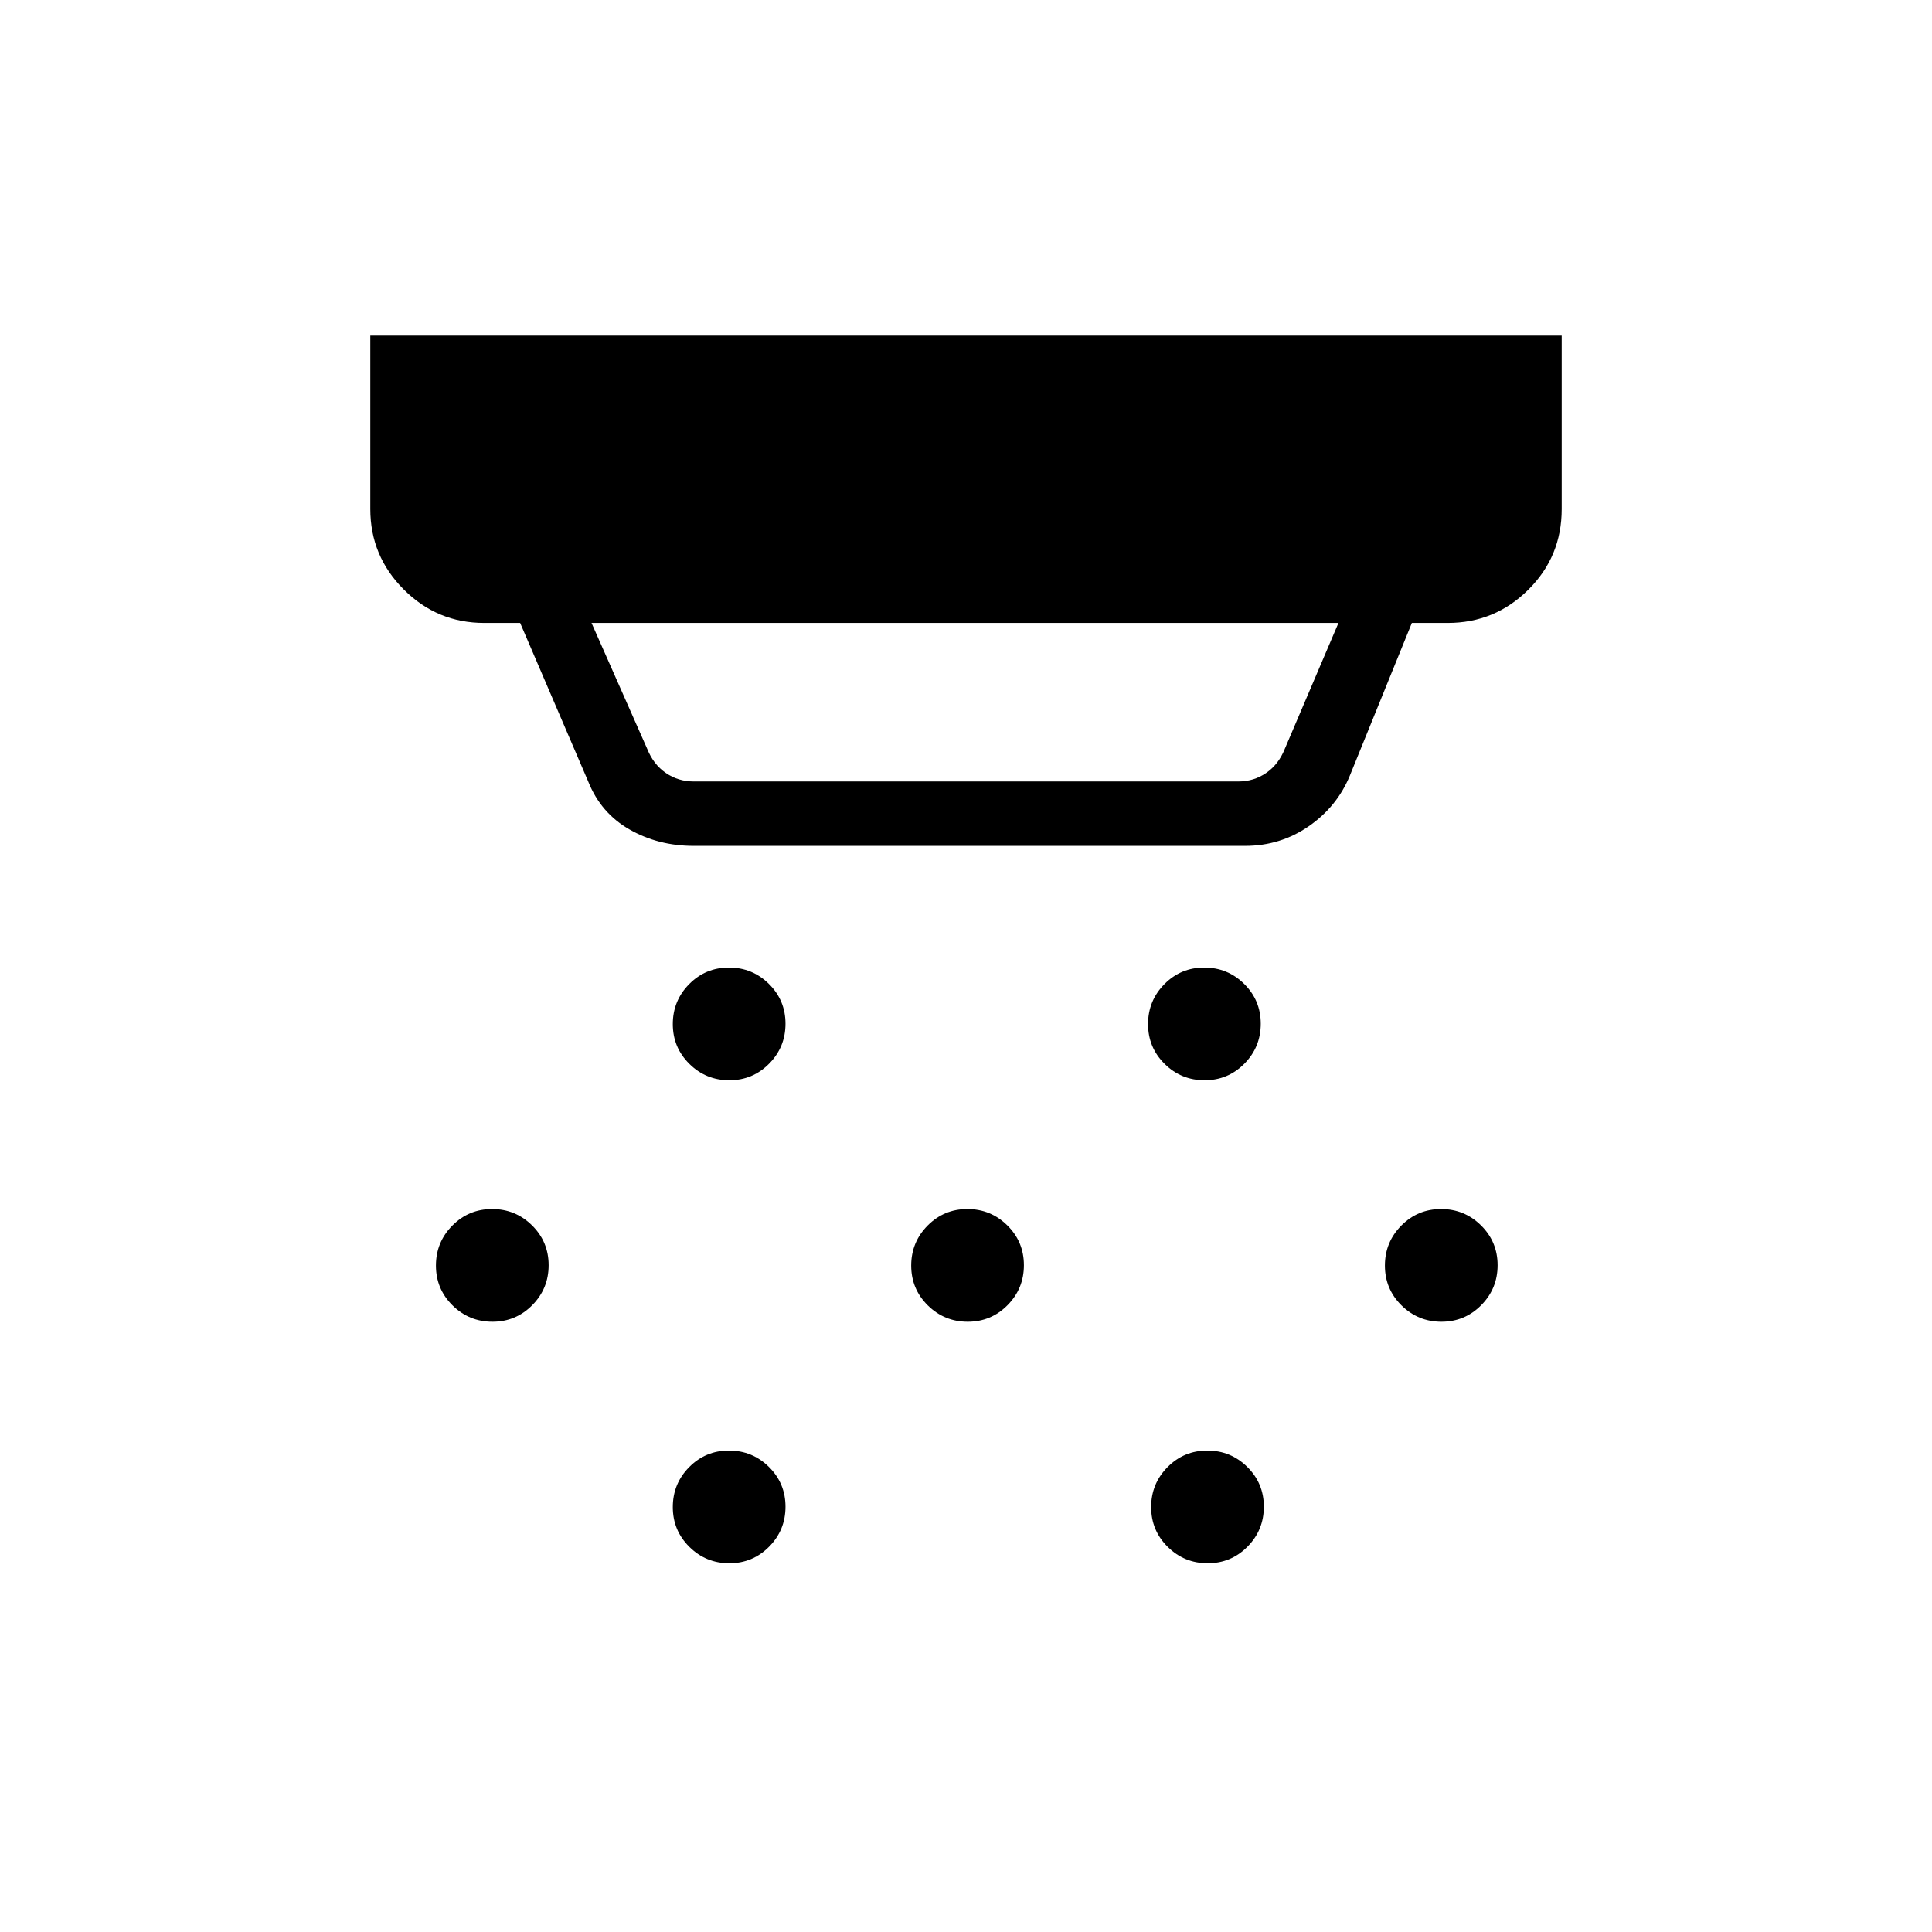 <svg xmlns="http://www.w3.org/2000/svg" height="20" viewBox="0 -960 960 960" width="20"><path d="M344.692-539.692q-17.647 0-31.9-8.154-14.254-8.154-20.484-23.77l-33.847-78.846h-17.846q-23.354 0-39.984-16.63Q184-683.723 184-707.077v-86.154h592v86.154q0 23.654-16.631 40.134-16.63 16.481-39.984 16.481h-17.846l-30.77 75.77q-6.343 15.48-20.438 25.24-14.096 9.76-31.716 9.76H344.692Zm-50.769-110.77 27.692 62.616q3.077 7.692 9.231 11.923 6.154 4.23 13.846 4.23h270.616q7.692 0 13.846-4.23 6.154-4.231 9.231-11.923l26.692-62.616H293.923Zm68.475 227.231q-11.629 0-19.86-8.14-8.23-8.14-8.23-19.769 0-11.629 8.14-19.86t19.769-8.231q11.629 0 19.86 8.141 8.231 8.14 8.231 19.769 0 11.629-8.141 19.86-8.14 8.23-19.769 8.23Zm118.462 120q-11.629 0-19.86-8.14t-8.231-19.769q0-11.629 8.14-19.86 8.141-8.231 19.77-8.231t19.86 8.141q8.23 8.14 8.23 19.769 0 11.629-8.14 19.86-8.14 8.23-19.769 8.23Zm-118.462 120q-11.629 0-19.86-8.14-8.23-8.14-8.23-19.769 0-11.629 8.14-19.86t19.769-8.231q11.629 0 19.86 8.141 8.231 8.14 8.231 19.769 0 11.629-8.141 19.86-8.14 8.23-19.769 8.23Zm236.154-240q-11.629 0-19.86-8.14t-8.231-19.769q0-11.629 8.141-19.86 8.14-8.231 19.769-8.231 11.629 0 19.86 8.141 8.231 8.14 8.231 19.769 0 11.629-8.141 19.86-8.14 8.23-19.769 8.23Zm1.539 240q-11.63 0-19.86-8.14Q572-199.511 572-211.14q0-11.629 8.14-19.86 8.141-8.231 19.769-8.231 11.63 0 19.86 8.141Q628-222.95 628-211.321q0 11.629-8.14 19.86-8.141 8.23-19.769 8.23Zm116.153-120q-11.629 0-19.859-8.14-8.231-8.14-8.231-19.769 0-11.629 8.14-19.86t19.769-8.231q11.629 0 19.86 8.141 8.231 8.14 8.231 19.769 0 11.629-8.14 19.86-8.141 8.23-19.77 8.23Zm-471.538 0q-11.629 0-19.86-8.14t-8.231-19.769q0-11.629 8.141-19.86 8.14-8.231 19.769-8.231 11.629 0 19.86 8.141 8.23 8.14 8.23 19.769 0 11.629-8.14 19.86-8.14 8.23-19.769 8.23Z"/></svg>